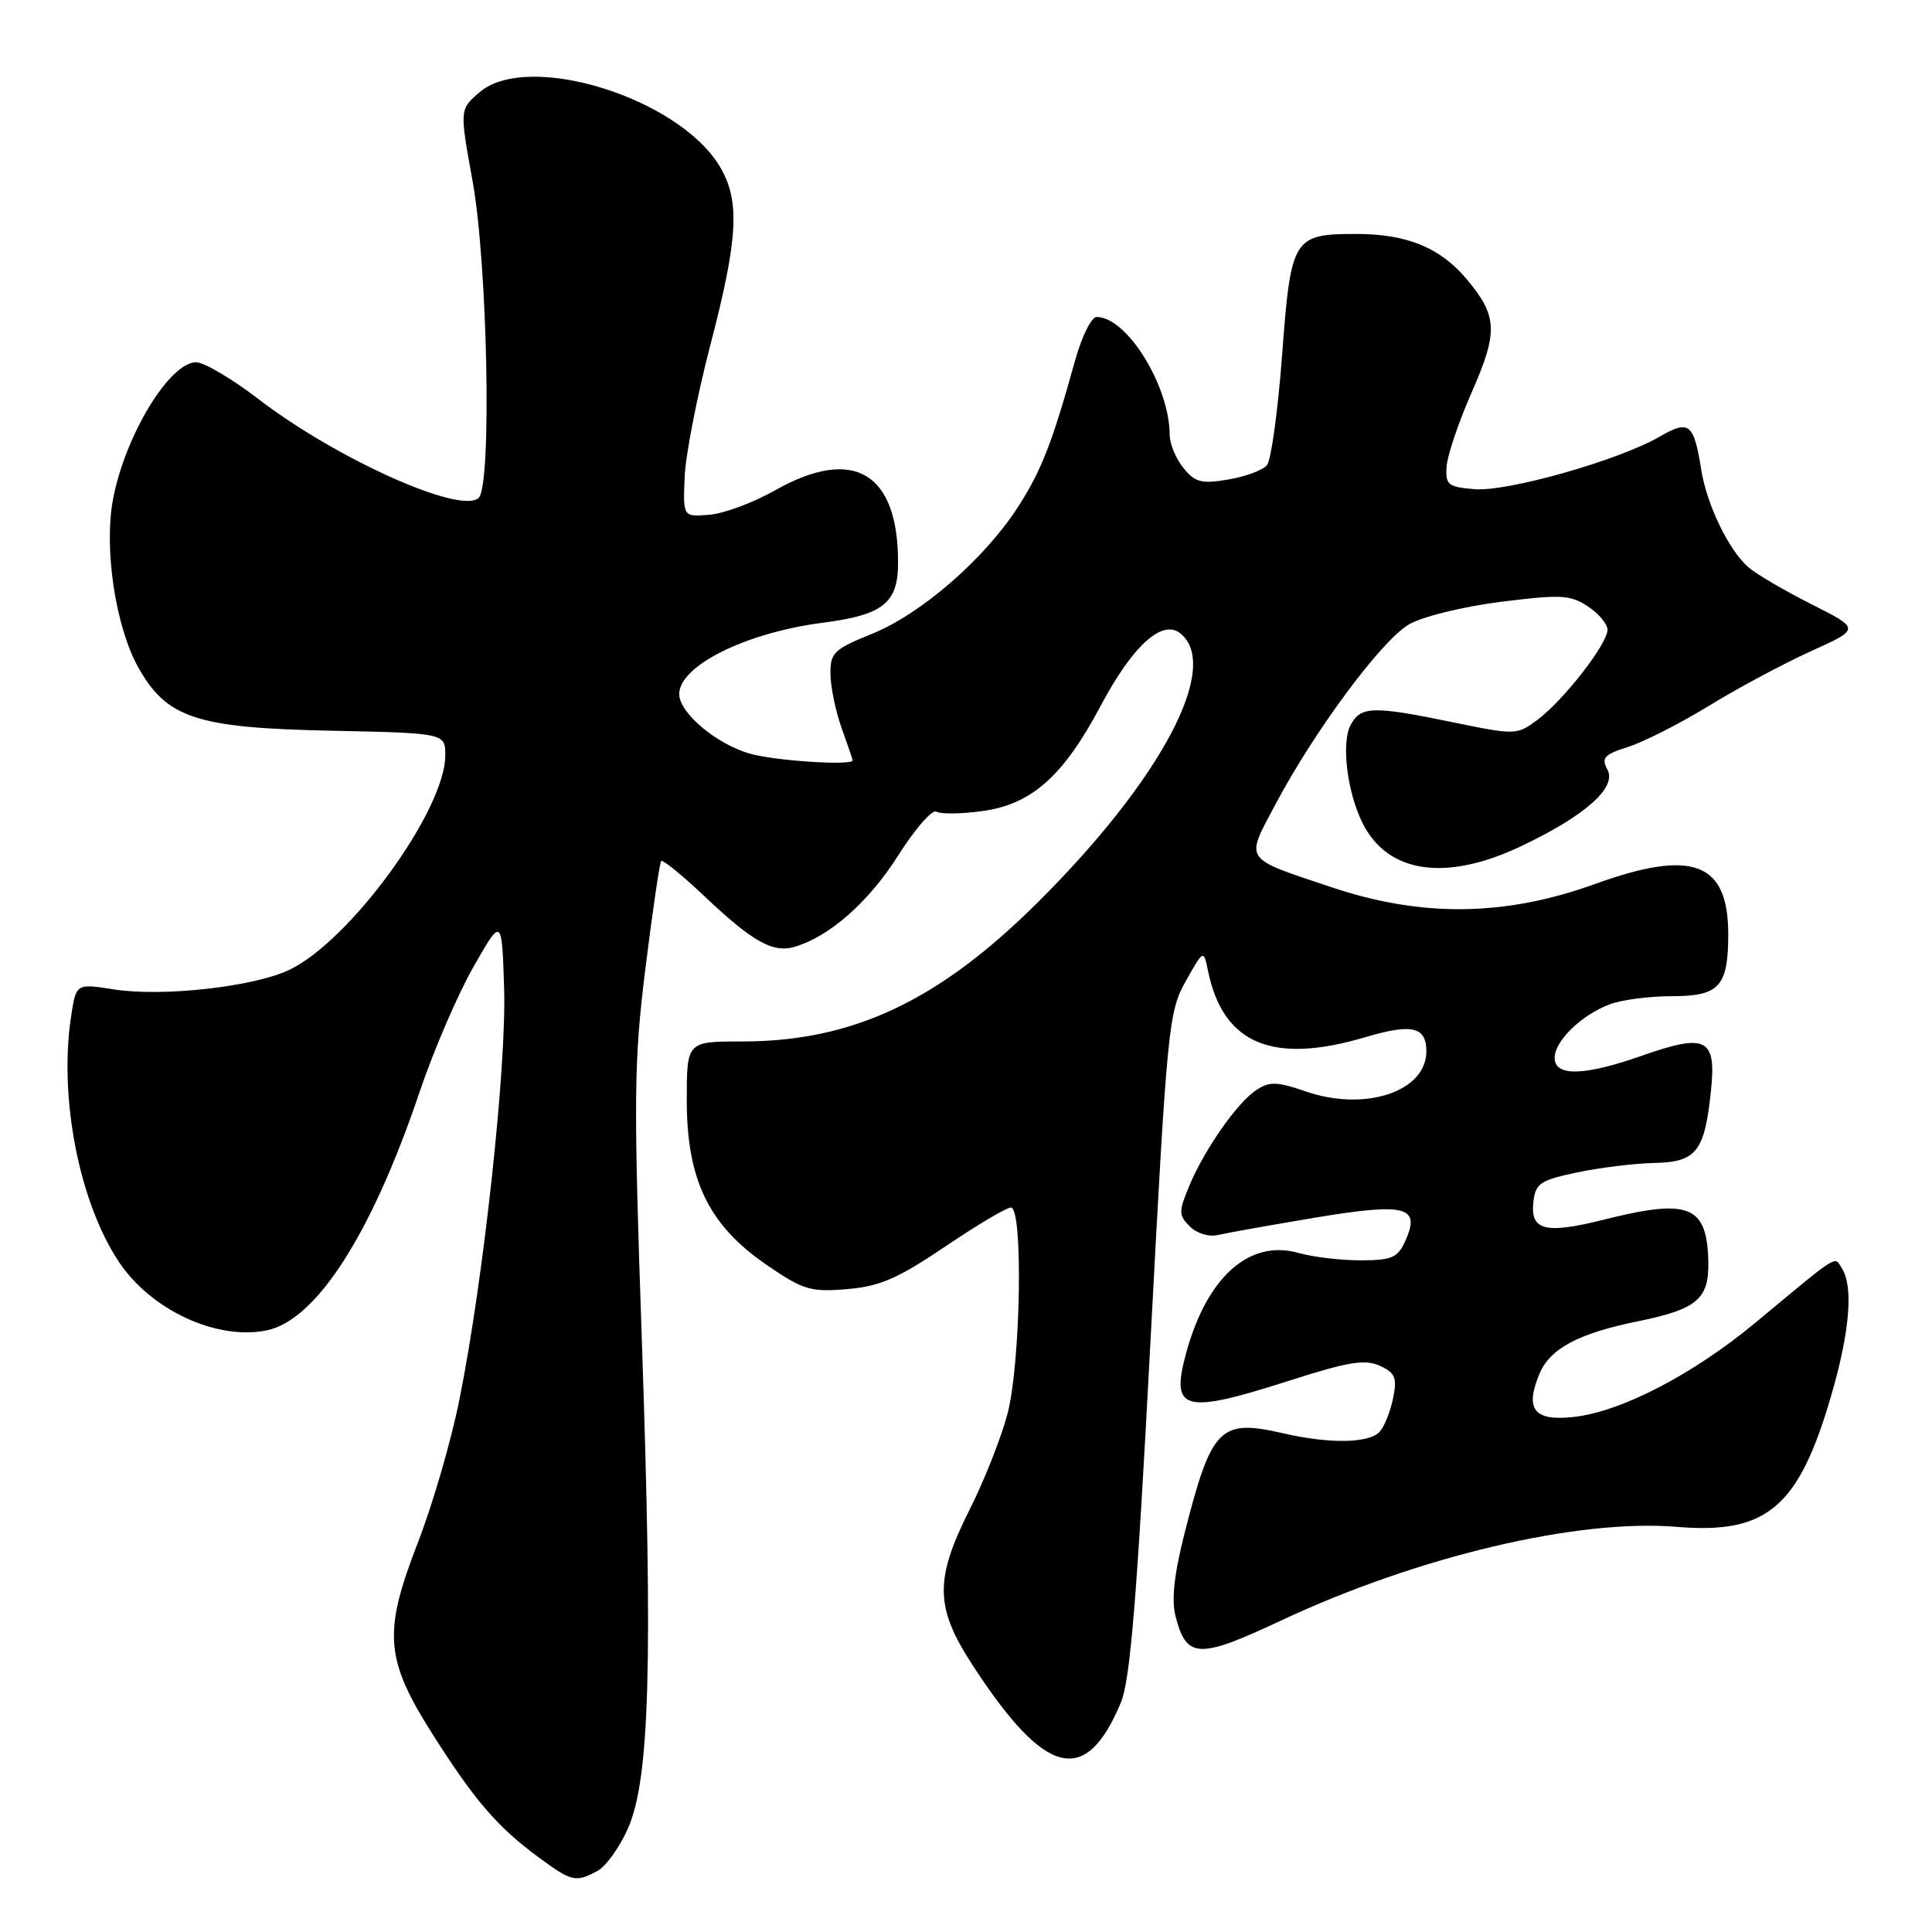 <?xml version="1.0" encoding="UTF-8" standalone="no"?>
<!DOCTYPE svg PUBLIC "-//W3C//DTD SVG 1.1//EN" "http://www.w3.org/Graphics/SVG/1.1/DTD/svg11.dtd" >
<svg xmlns="http://www.w3.org/2000/svg" xmlns:xlink="http://www.w3.org/1999/xlink" version="1.1" viewBox="0 0 256 256">
 <g >
 <path fill="currentColor"
d=" M 79.16 247.91 C 80.28 247.32 82.10 244.78 83.21 242.27 C 86.08 235.76 86.52 220.52 85.05 177.69 C 83.94 145.37 83.98 140.70 85.53 128.25 C 86.47 120.69 87.41 114.32 87.61 114.09 C 87.81 113.87 90.36 115.94 93.27 118.69 C 99.72 124.80 102.41 126.31 105.29 125.46 C 109.95 124.08 115.14 119.49 119.03 113.33 C 121.26 109.81 123.53 107.21 124.08 107.55 C 124.64 107.89 127.38 107.86 130.18 107.47 C 136.70 106.58 140.90 102.84 145.83 93.55 C 150.10 85.51 154.03 81.95 156.45 83.96 C 161.77 88.38 153.83 103.32 137.56 119.52 C 124.37 132.65 113.01 138.00 98.32 138.00 C 91.00 138.00 91.00 138.00 91.00 145.80 C 91.00 156.31 93.89 162.30 101.49 167.54 C 106.42 170.93 107.36 171.22 112.21 170.82 C 116.58 170.45 118.92 169.44 125.22 165.19 C 129.45 162.33 133.38 160.00 133.95 160.00 C 135.59 160.00 135.25 180.61 133.51 187.29 C 132.69 190.43 130.44 196.14 128.51 199.97 C 123.82 209.29 123.88 212.96 128.84 220.59 C 138.49 235.45 143.84 236.81 148.52 225.60 C 149.76 222.65 150.65 211.78 152.43 178.00 C 154.65 136.00 154.84 134.06 157.11 130.02 C 159.48 125.80 159.48 125.80 160.07 128.65 C 162.06 138.33 168.61 141.09 180.92 137.43 C 187.09 135.60 189.00 136.04 189.00 139.31 C 189.00 144.64 180.88 147.34 173.02 144.62 C 169.23 143.31 168.22 143.28 166.49 144.42 C 163.94 146.09 159.59 152.31 157.56 157.19 C 156.16 160.55 156.17 161.03 157.66 162.51 C 158.59 163.44 160.19 163.93 161.39 163.64 C 162.55 163.37 168.33 162.34 174.23 161.35 C 186.34 159.34 188.30 159.85 186.19 164.47 C 185.20 166.66 184.40 167.00 180.26 167.00 C 177.64 167.00 173.96 166.56 172.09 166.03 C 165.57 164.16 159.91 169.20 157.16 179.32 C 155.08 186.98 156.81 187.44 170.86 182.94 C 178.64 180.44 180.87 180.08 182.83 180.97 C 184.86 181.90 185.14 182.55 184.61 185.19 C 184.27 186.90 183.49 188.91 182.87 189.65 C 181.55 191.25 176.26 191.36 170.03 189.92 C 161.65 187.99 160.55 189.10 157.00 203.01 C 155.57 208.61 155.20 211.98 155.77 214.18 C 157.22 219.79 158.81 219.86 169.66 214.77 C 187.80 206.25 209.07 201.21 222.22 202.32 C 234.15 203.31 238.36 199.72 242.67 184.83 C 245.11 176.41 245.60 170.49 244.06 168.06 C 243.03 166.43 243.90 165.88 232.58 175.28 C 224.36 182.10 214.86 187.04 208.56 187.75 C 203.27 188.34 202.02 186.78 203.98 182.05 C 205.37 178.69 209.16 176.67 217.12 175.06 C 224.90 173.47 226.49 172.10 226.36 167.10 C 226.17 159.71 223.80 158.77 212.48 161.62 C 204.75 163.56 202.75 163.05 203.18 159.26 C 203.47 156.79 204.08 156.38 209.00 155.35 C 212.03 154.71 216.62 154.15 219.21 154.10 C 224.80 153.98 225.88 152.60 226.72 144.44 C 227.43 137.58 226.08 136.90 217.64 139.86 C 209.92 142.58 206.00 142.68 206.00 140.17 C 206.00 137.93 209.53 134.50 213.32 133.07 C 214.86 132.48 218.56 132.00 221.53 132.00 C 227.83 132.00 229.00 130.71 229.00 123.79 C 229.00 114.24 224.28 112.46 211.39 117.12 C 199.44 121.44 188.42 121.58 176.45 117.57 C 164.59 113.59 164.98 114.17 169.02 106.55 C 174.20 96.80 183.07 84.84 186.69 82.74 C 188.47 81.70 193.85 80.38 198.83 79.75 C 206.79 78.75 208.06 78.81 210.39 80.34 C 211.82 81.28 213.00 82.68 213.00 83.45 C 213.00 85.33 207.17 92.81 203.72 95.38 C 200.98 97.41 200.82 97.41 192.59 95.72 C 181.88 93.51 180.31 93.56 178.96 96.07 C 177.69 98.46 178.52 105.11 180.61 109.19 C 183.97 115.74 191.63 116.83 201.50 112.15 C 210.02 108.12 214.26 104.36 213.00 101.99 C 212.15 100.42 212.55 99.98 215.76 98.96 C 217.81 98.31 222.65 95.85 226.50 93.49 C 230.35 91.13 236.43 87.88 240.00 86.27 C 246.50 83.33 246.50 83.33 240.00 80.05 C 236.43 78.25 232.66 76.04 231.64 75.14 C 229.03 72.83 226.17 66.89 225.42 62.23 C 224.44 56.08 223.82 55.59 219.91 57.86 C 214.53 60.98 199.76 65.18 195.40 64.82 C 191.87 64.53 191.52 64.25 191.68 61.83 C 191.77 60.37 193.27 55.93 195.01 51.98 C 198.54 43.94 198.44 41.86 194.30 36.94 C 190.81 32.80 186.39 31.00 179.72 31.00 C 171.35 31.00 171.05 31.48 169.89 46.99 C 169.34 54.39 168.43 60.98 167.88 61.64 C 167.33 62.30 165.02 63.16 162.75 63.54 C 159.20 64.14 158.36 63.92 156.81 62.01 C 155.81 60.78 155.00 58.82 154.99 57.64 C 154.98 51.14 149.32 42.00 145.31 42.00 C 144.62 42.00 143.34 44.59 142.46 47.75 C 139.43 58.67 138.01 62.31 134.92 67.13 C 130.50 74.01 122.11 81.32 115.58 83.97 C 110.45 86.05 110.00 86.49 110.04 89.37 C 110.07 91.09 110.74 94.30 111.53 96.50 C 112.32 98.70 112.98 100.61 112.98 100.75 C 113.03 101.47 102.95 100.84 99.50 99.90 C 95.02 98.68 90.00 94.49 90.00 91.97 C 90.00 88.22 98.83 83.83 109.00 82.52 C 117.04 81.48 119.00 79.92 119.00 74.54 C 119.00 62.59 113.09 59.11 102.72 64.96 C 99.83 66.60 95.90 68.06 93.98 68.21 C 90.50 68.50 90.50 68.50 90.72 63.20 C 90.84 60.29 92.38 52.41 94.13 45.70 C 97.81 31.59 98.08 26.64 95.42 22.13 C 89.99 12.94 69.90 6.72 63.51 12.25 C 60.90 14.50 60.90 14.50 62.62 24.00 C 64.61 34.99 65.18 64.20 63.44 65.95 C 61.16 68.25 44.65 60.85 34.27 52.90 C 30.76 50.20 27.03 48.00 25.99 48.00 C 22.47 48.00 16.57 57.71 14.98 66.13 C 13.74 72.63 15.30 83.02 18.31 88.41 C 22.07 95.15 26.00 96.45 43.75 96.82 C 59.00 97.14 59.00 97.14 59.00 100.10 C 59.00 107.35 46.38 124.69 38.32 128.52 C 33.58 130.77 21.48 132.11 15.08 131.10 C 10.08 130.31 10.08 130.31 9.41 134.74 C 7.80 145.48 10.48 159.24 15.73 167.17 C 19.96 173.56 28.66 177.62 35.30 176.29 C 41.90 174.97 49.24 163.53 55.61 144.66 C 57.43 139.25 60.63 131.82 62.71 128.16 C 66.50 121.50 66.50 121.50 66.80 131.00 C 67.12 141.45 64.06 169.62 60.88 185.43 C 59.79 190.90 57.30 199.45 55.36 204.43 C 50.72 216.38 51.00 219.87 57.45 230.00 C 62.96 238.65 65.95 242.12 71.40 246.13 C 75.76 249.34 76.28 249.46 79.16 247.91 Z "/>
</g>
</svg>